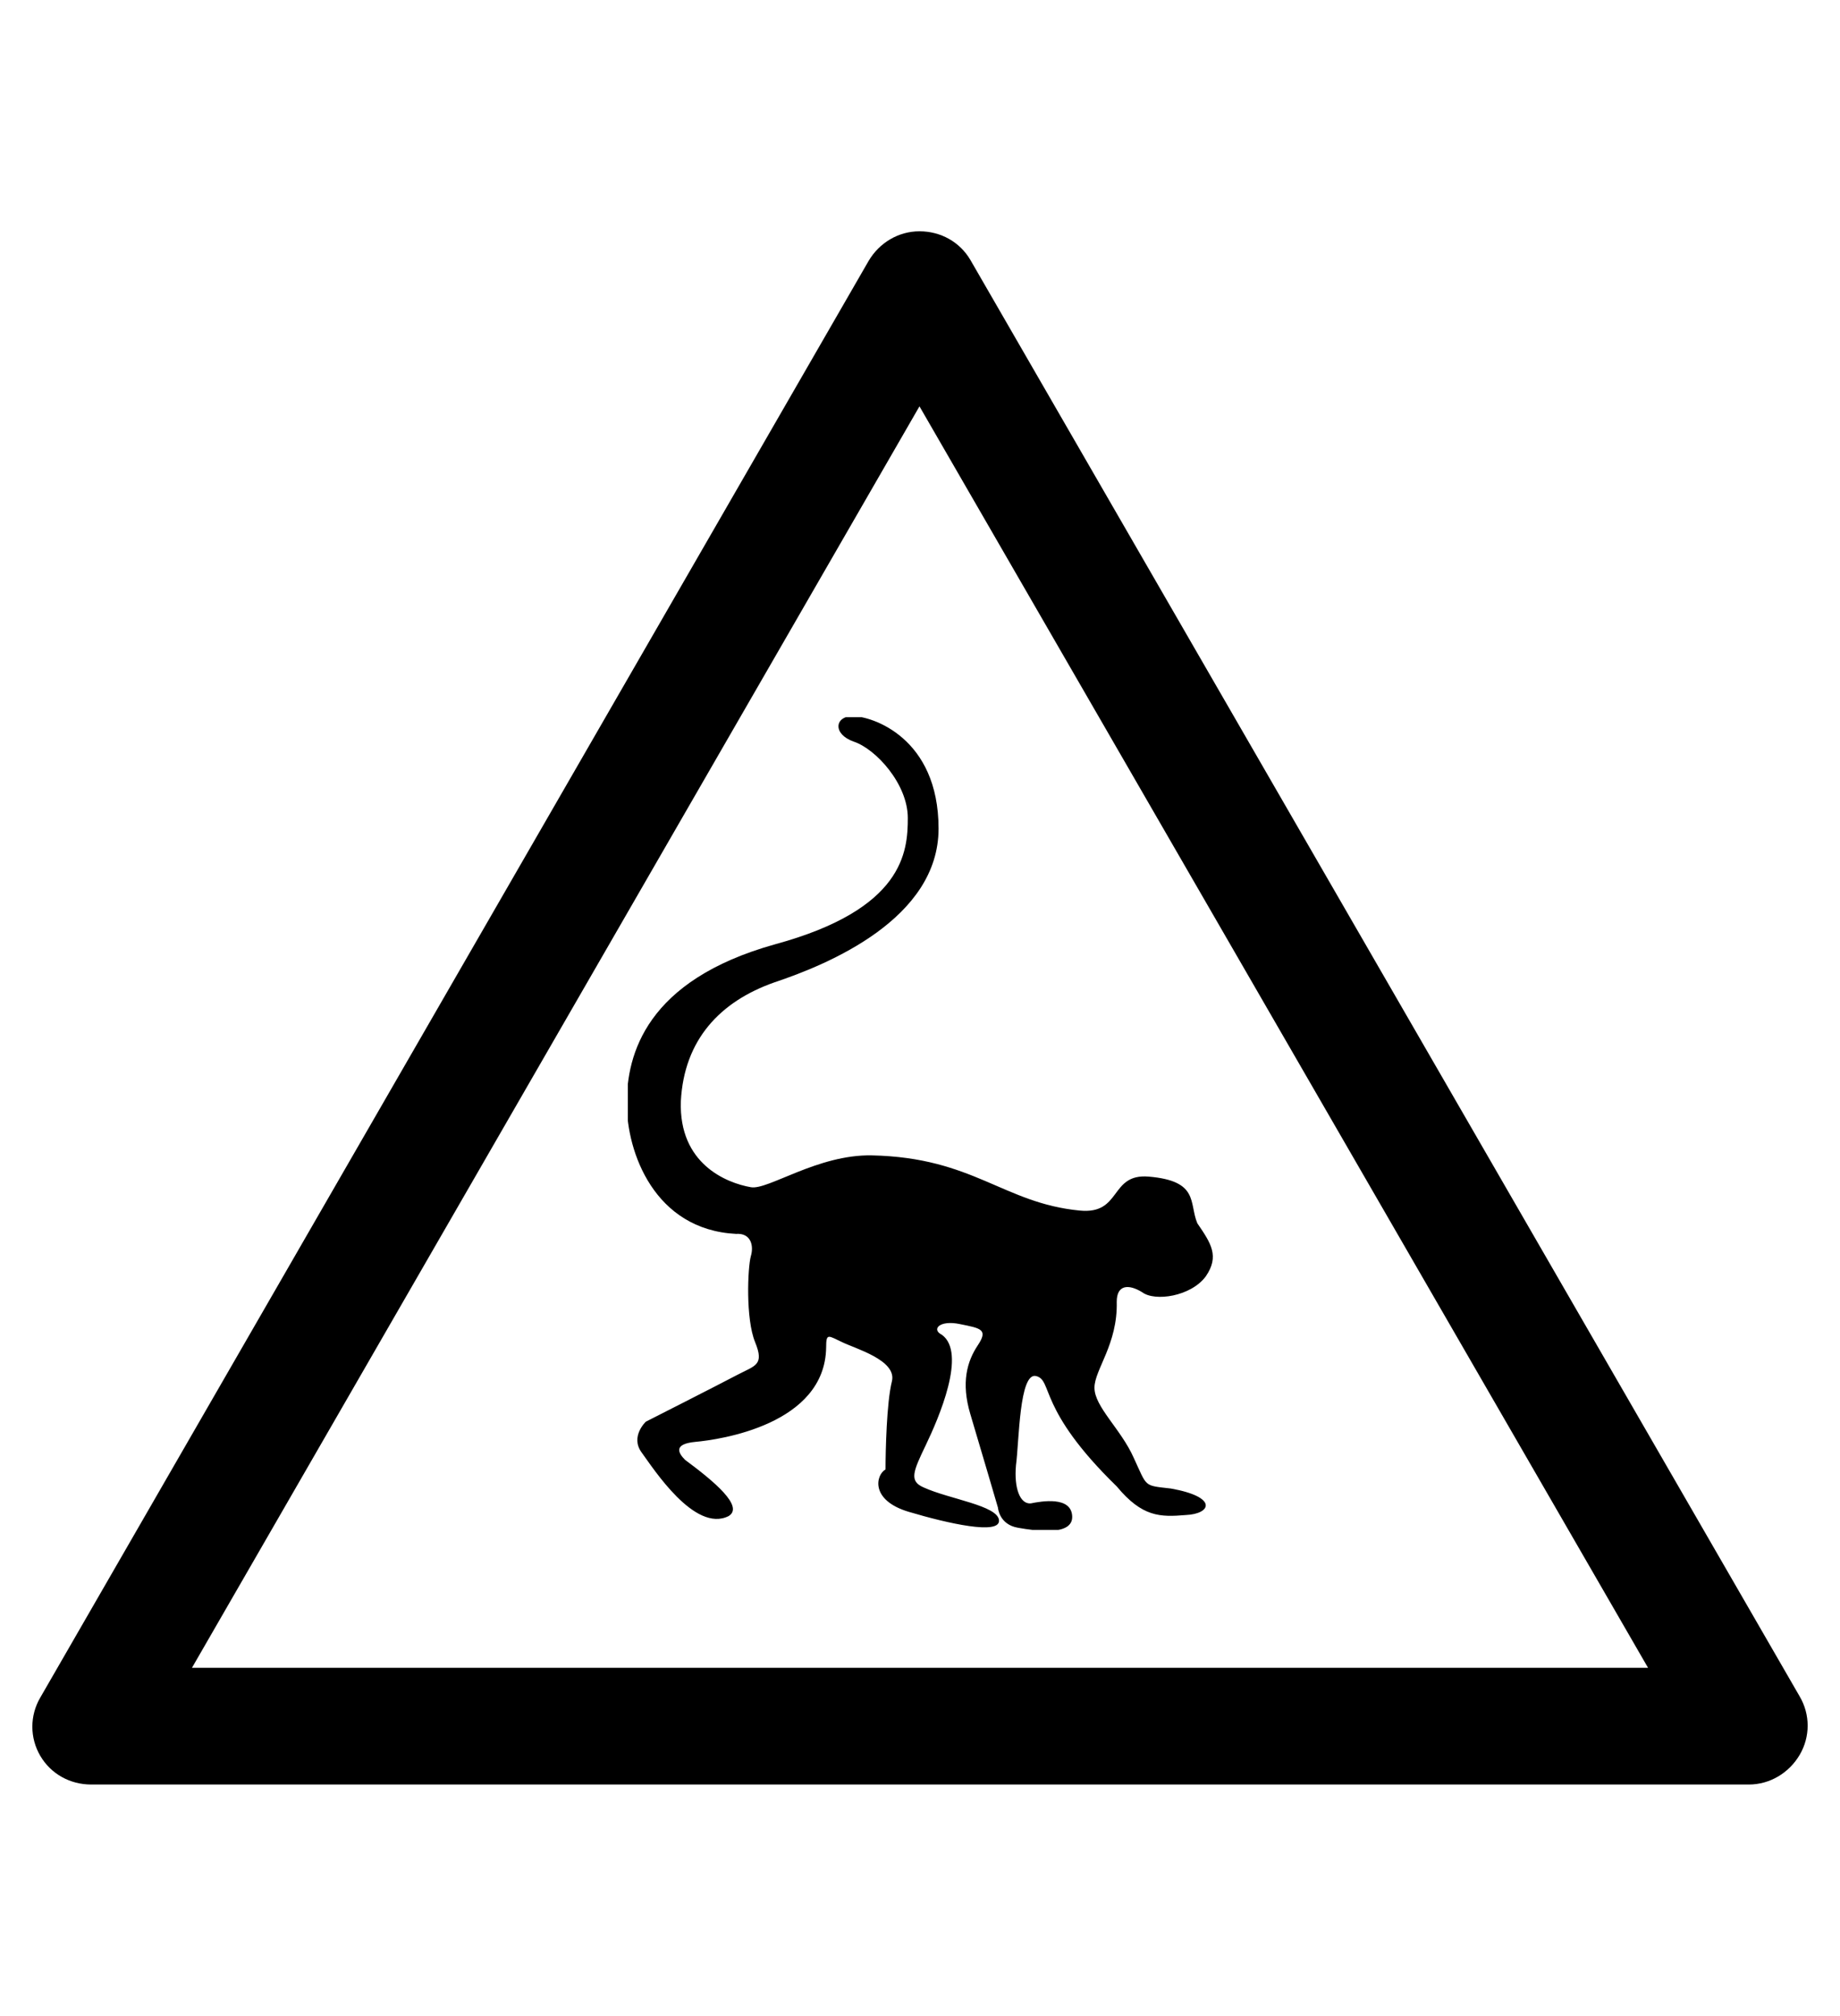 <?xml version="1.0" encoding="utf-8"?>
<!-- Generator: Adobe Illustrator 19.0.0, SVG Export Plug-In . SVG Version: 6.00 Build 0)  -->
<svg version="1.1" id="Capa_1" xmlns="http://www.w3.org/2000/svg" xmlns:xlink="http://www.w3.org/1999/xlink" x="0px" y="0px"
	 viewBox="-210 325.9 173.5 190" style="enable-background:new -210 325.9 173.5 190;" xml:space="preserve">
<style type="text/css">
	.st0{clip-path:url(#SVGID_1_);}
</style>
<g id="XMLID_100_">
	<path d="M-45.1,494.1h-156.3c-2,0-3.8-1-4.8-2.7s-1-3.8,0-5.5l78.1-135.4c1-1.7,2.8-2.8,4.8-2.8l0,0c2,0,3.8,1,4.8,2.7l78.2,135.4
		c1,1.7,1,3.8,0,5.5C-41.3,493-43.1,494.1-45.1,494.1z M-191.9,483.1h137.3l-68.7-118.9L-191.9,483.1z"/>
</g>
<g>
	<g>
		<defs>
			<rect id="SVGID_3_" x="-150.8" y="393.5" width="55.2" height="76.6"/>
		</defs>
		<clipPath id="SVGID_1_">
			<use xlink:href="#SVGID_3_"  style="overflow:visible;"/>
		</clipPath>
		<path class="st0" d="M-101.7,436.8c-3.7-0.3-2.5,3.6-6.5,3.2c-7.2-0.7-10-5-19.6-5.2c-5.1-0.1-9.8,3.3-11.4,3
			c-2.3-0.4-6.8-2.2-6.6-8.1c0.3-5.8,3.7-9.4,8.8-11.2c5.1-1.7,15.5-6,15.5-14.5c0-8.6-6.3-10.6-8.1-10.6c-1.7,0-1.9,1.7,0.1,2.4
			c2.1,0.7,5.1,4,5.1,7.2c0,3.2-0.4,8.6-12.5,11.9c-12.2,3.4-14,10.4-14,15c0,4.6,2.6,11.9,10.3,12.3c1.4-0.1,1.7,1.1,1.4,2.1
			c-0.3,1.1-0.5,5.9,0.4,8.1c0.9,2.2,0,2.2-1.7,3.1c-1.7,0.9-8.6,4.4-8.6,4.4s-1.5,1.4-0.4,2.9c1.1,1.5,5,7.6,8.2,6
			c1.5-0.9-1.4-3.3-4.1-5.3c-0.6-0.6-1.2-1.5,1-1.7c2.2-0.2,12.2-1.6,12.3-8.9c0-1.4,0.2-1.1,1.5-0.5c1.2,0.6,5.2,1.7,4.7,3.7
			c-0.5,2-0.6,6.6-0.6,8.3c-0.9,0.5-1.5,2.9,2.2,4c3.7,1.1,8.6,2.2,8.5,0.8c-0.1-1.4-4.7-2-7.1-3.1c-1.4-0.6-1-1.5,0.2-4
			c1.2-2.5,3.9-8.7,1.5-10.4c-1-0.5-0.2-1.4,1.7-1c2,0.4,2.7,0.5,1.7,2c-1,1.5-1.6,3.5-0.7,6.5c0.9,3,2.6,8.8,2.6,8.8
			s0.1,1.6,1.9,1.9c1.7,0.3,5.2,0.8,5.1-1.1c-0.1-1.9-2.9-1.4-3.9-1.2c-1,0.1-1.6-1.4-1.4-3.6c0.3-2.2,0.3-8.8,1.9-8.4
			c1.6,0.4,0.1,3.1,7.6,10.4c2.4,2.9,4.1,2.9,6.5,2.7c2.4-0.1,3.1-1.7-1.4-2.5c-2.6-0.3-2.2-0.1-3.5-2.9c-1.2-2.7-3.7-4.8-3.7-6.6
			c0-1.7,2.2-4.1,2.1-8.1c0-1.6,1.1-1.7,2.4-0.9c1.2,0.9,4.6,0.4,6-1.5c1.3-1.9,0.5-3.1-0.8-5C-97.9,439.3-96.9,437.2-101.7,436.8
			L-101.7,436.8z M-101.7,436.8"/>
	</g>
</g>
</svg>

